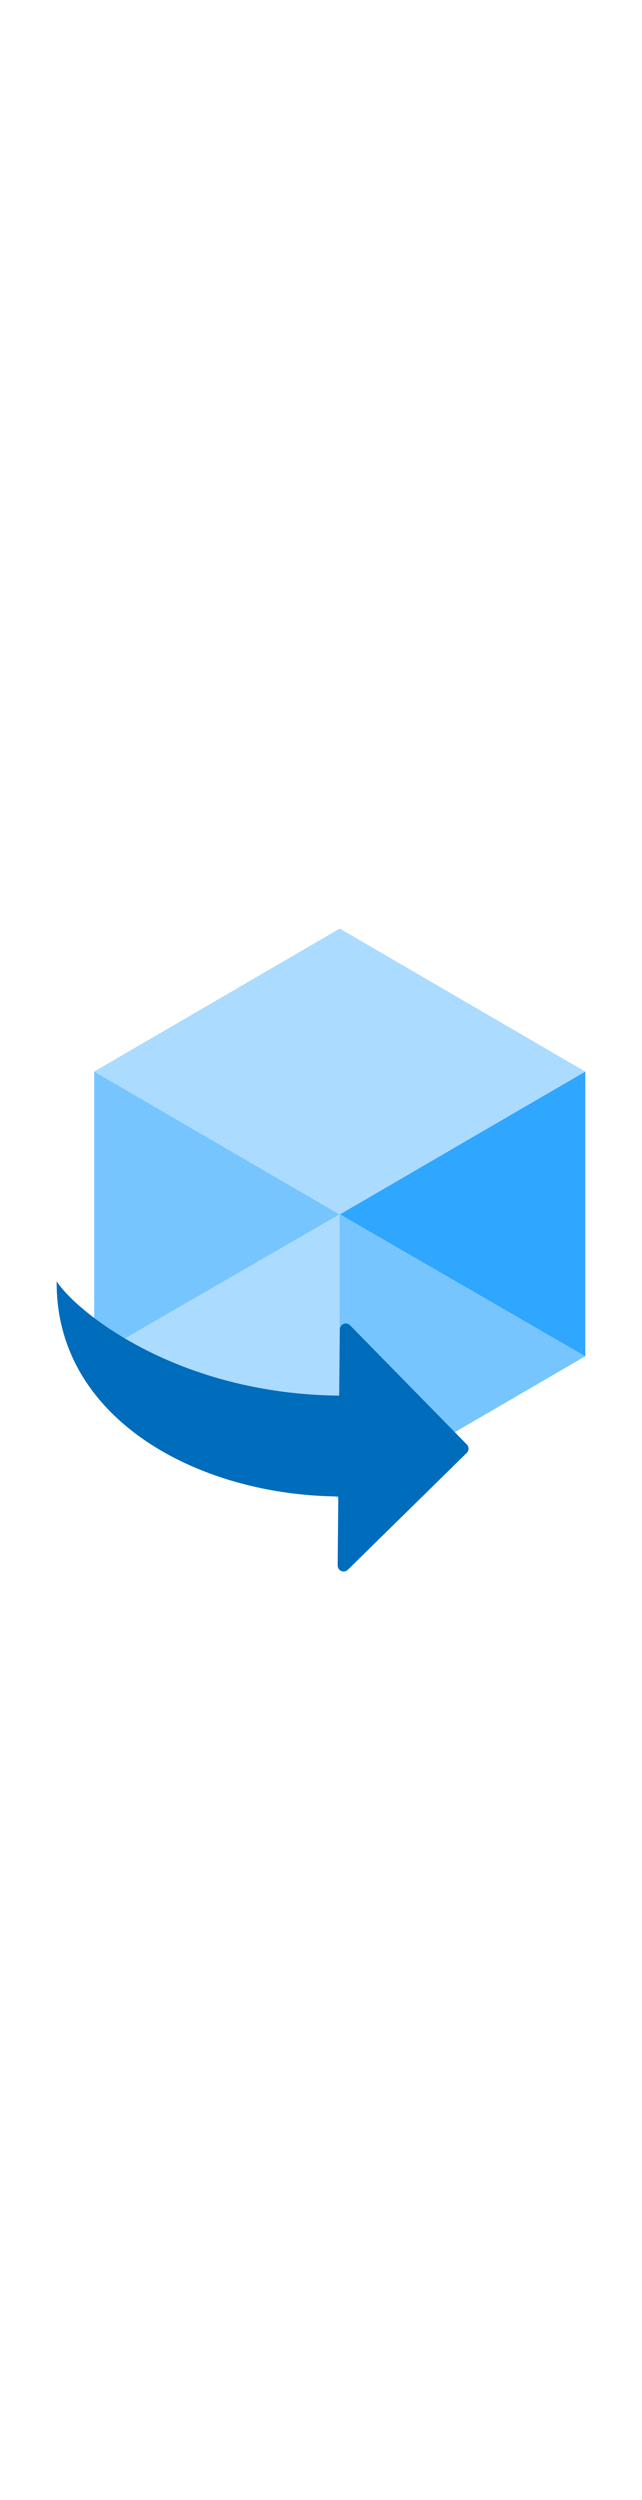 <?xml version="1.0" encoding="utf-8"?><svg xmlns="http://www.w3.org/2000/svg" width="100%" height="70" viewBox="0 0 18 18" preserveAspectRatio="xMidYMid meet"><g id="e3fe82a8-d9fb-426b-99a6-6540dd1ff286"><g><polygon points="16.41 4.004 16.41 11.971 9.525 15.974 9.525 7.995 16.41 4.004" fill="#2FA6FF" /><polygon points="16.41 4.004 9.526 8.006 2.64 4.003 9.526 0 16.41 4.004" fill="#ABDBFF" /><polygon points="9.525 8.006 9.525 15.974 2.64 11.971 2.64 4.003 9.525 8.006" fill="#77C5FF" /><polygon points="2.64 11.971 9.525 7.995 9.525 15.974 2.64 11.971" fill="#ABDBFF" /><polygon points="16.41 11.971 9.525 7.995 9.525 15.974 16.41 11.971" fill="#77C5FF" /></g><path d="M13.087,14.679,9.753,17.952a.168.168,0,0,1-.286-.122l.017-1.82V15.9c-3.975-.037-7.931-2.2-7.895-6.023.56.857,3.378,3.152,7.921,3.2v-.033l.017-1.819a.168.168,0,0,1,.288-.117l3.272,3.335A.167.167,0,0,1,13.087,14.679Z" fill="#006CBC" /></g>​
</svg>